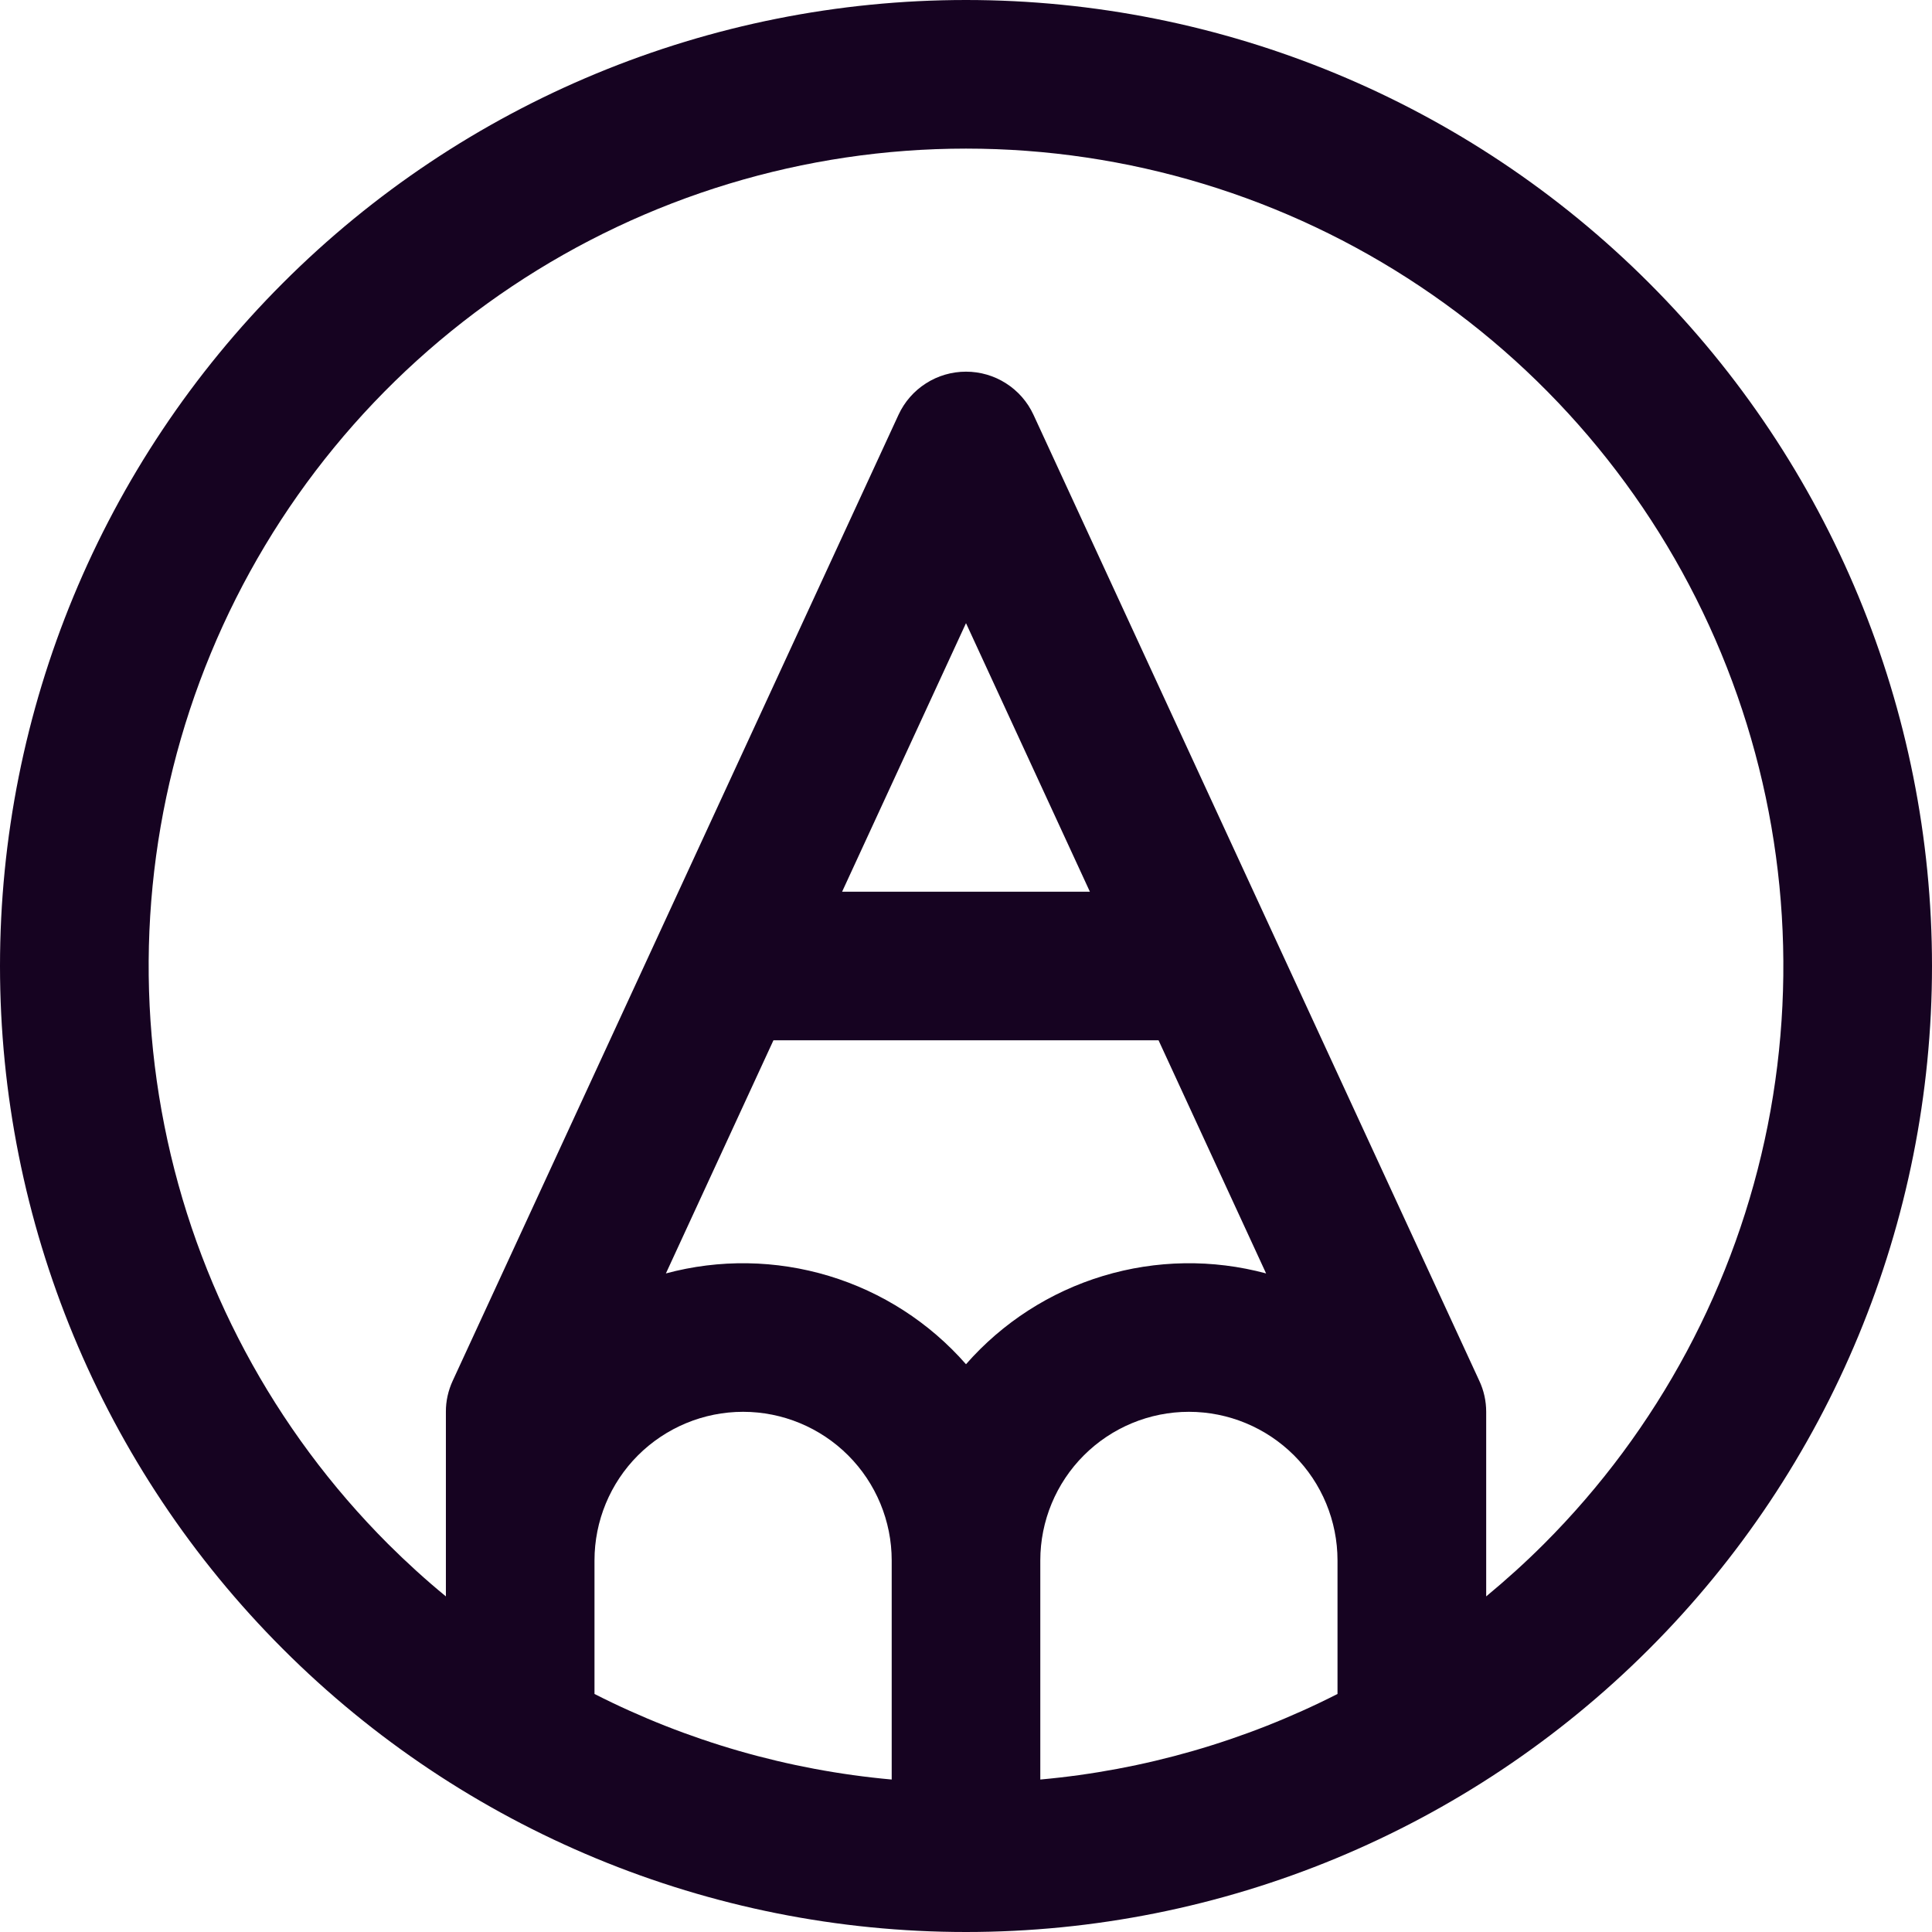 <svg width="24" height="24" viewBox="0 0 24 24" fill="none" xmlns="http://www.w3.org/2000/svg">
<path d="M20.485 3.515C18.235 1.264 15.183 -2.37122e-08 12 0C8.817 2.37122e-08 5.765 1.264 3.515 3.515C1.264 5.765 2.37122e-08 8.817 0 12C-2.37122e-08 15.183 1.264 18.235 3.515 20.485C5.765 22.736 8.817 24 12 24C15.183 24 18.235 22.736 20.485 20.485C22.736 18.235 24 15.183 24 12C24 8.817 22.736 5.765 20.485 3.515ZM7.385 19.384C7.385 18.895 7.579 18.425 7.925 18.079C8.272 17.733 8.741 17.538 9.231 17.538C9.72 17.538 10.19 17.733 10.536 18.079C10.882 18.425 11.077 18.895 11.077 19.384V22.106C9.79 21.99 8.537 21.629 7.385 21.043V19.384ZM12.923 19.384C12.923 18.895 13.118 18.425 13.464 18.079C13.81 17.733 14.28 17.538 14.769 17.538C15.259 17.538 15.728 17.733 16.075 18.079C16.421 18.425 16.615 18.895 16.615 19.384V21.043C15.463 21.629 14.21 21.99 12.923 22.106V19.384ZM9.608 12.923H14.392L15.728 15.819C15.063 15.64 14.362 15.651 13.703 15.85C13.044 16.049 12.454 16.429 12 16.947C11.546 16.429 10.956 16.049 10.297 15.85C9.638 15.651 8.937 15.64 8.272 15.819L9.608 12.923ZM10.461 11.077L12 7.741L13.539 11.077H10.461ZM19.179 19.18C18.948 19.411 18.708 19.627 18.462 19.831V17.538C18.462 17.405 18.433 17.273 18.376 17.152L12.838 5.152C12.764 4.992 12.646 4.857 12.497 4.762C12.349 4.667 12.176 4.617 12 4.617C11.824 4.617 11.651 4.667 11.503 4.762C11.354 4.857 11.236 4.992 11.162 5.152L5.624 17.152C5.568 17.273 5.538 17.405 5.539 17.538V19.831C5.289 19.626 5.05 19.408 4.821 19.18C3.401 17.76 2.433 15.951 2.042 13.982C1.65 12.012 1.851 9.97 2.619 8.115C3.387 6.259 4.689 4.673 6.359 3.558C8.029 2.442 9.992 1.846 12 1.846C14.008 1.846 15.972 2.442 17.641 3.558C19.311 4.673 20.613 6.259 21.381 8.115C22.149 9.97 22.35 12.012 21.959 13.982C21.567 15.951 20.599 17.76 19.179 19.18Z" fill="#160321"/>
</svg>
